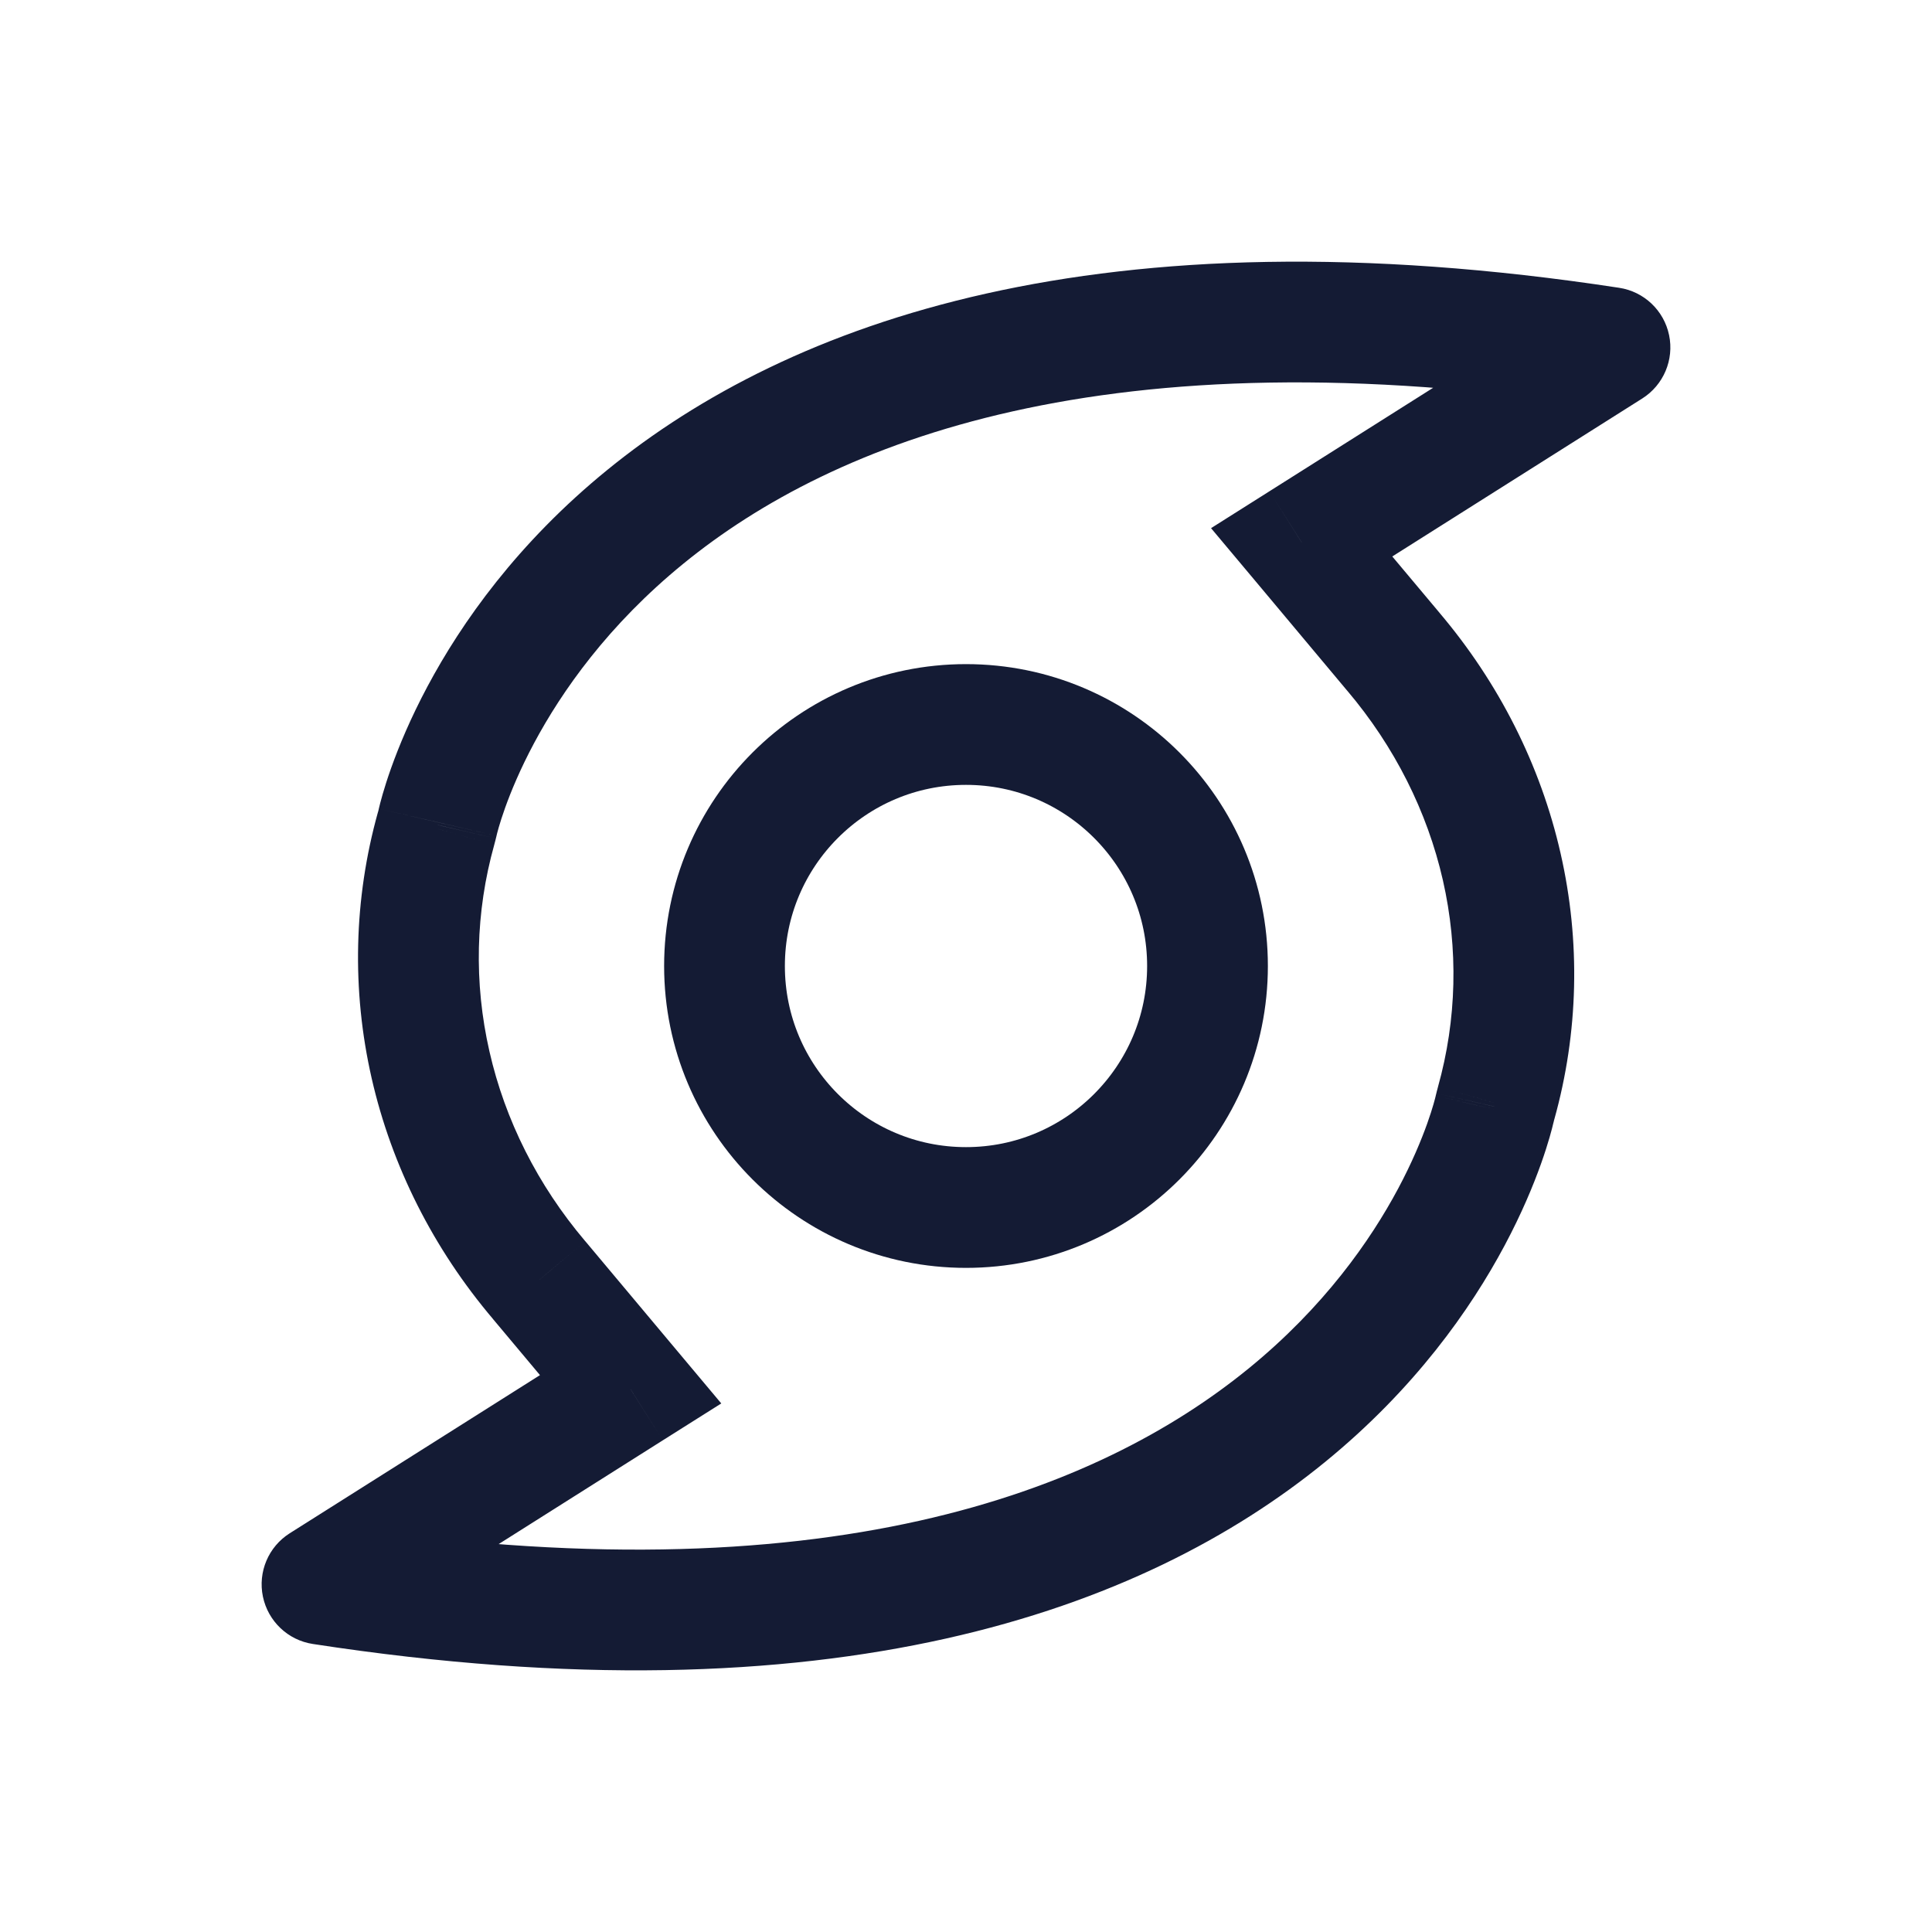 <svg width="24" height="24" viewBox="0 0 24 24" fill="none" xmlns="http://www.w3.org/2000/svg">
<path d="M16.169 6.737L15.769 6.103L15.044 6.561L15.595 7.218L16.169 6.737ZM17.307 8.094L16.732 8.576L16.735 8.579L17.307 8.094ZM18.655 10.767L19.386 10.6V10.6L18.655 10.767ZM18.585 13.704L17.863 13.502L17.86 13.514L18.585 13.704ZM18.574 13.748L17.848 13.559C17.846 13.566 17.845 13.573 17.843 13.58L18.574 13.748ZM18.566 13.78L17.835 13.612L17.835 13.613L18.566 13.78ZM4 19.681L3.599 19.047C3.335 19.214 3.202 19.527 3.266 19.834C3.33 20.14 3.577 20.375 3.886 20.422L4 19.681ZM7.834 17.258L8.234 17.892L8.96 17.434L8.409 16.777L7.834 17.258ZM6.696 15.901L7.271 15.419L7.268 15.416L6.696 15.901ZM5.348 13.228L6.08 13.061L5.348 13.228ZM5.418 10.291L6.14 10.493L6.143 10.481L5.418 10.291ZM5.429 10.247L6.155 10.436C6.157 10.429 6.159 10.422 6.16 10.415L5.429 10.247ZM5.437 10.214L6.168 10.383L6.168 10.382L5.437 10.214ZM20 4.316L20.401 4.95C20.665 4.783 20.798 4.469 20.734 4.163C20.67 3.856 20.423 3.622 20.113 3.575L20 4.316ZM15.595 7.218L16.732 8.576L17.882 7.612L16.744 6.255L15.595 7.218ZM16.735 8.579C17.323 9.273 17.729 10.08 17.924 10.934L19.386 10.6C19.137 9.505 18.619 8.481 17.879 7.609L16.735 8.579ZM17.924 10.934C18.118 11.787 18.097 12.666 17.863 13.502L19.308 13.906C19.609 12.828 19.636 11.696 19.386 10.6L17.924 10.934ZM17.86 13.514L17.848 13.559L19.299 13.938L19.311 13.893L17.86 13.514ZM17.843 13.58L17.835 13.612L19.297 13.949L19.305 13.917L17.843 13.58ZM17.835 13.613C17.817 13.693 17.386 15.472 15.508 17.002C13.653 18.513 10.26 19.884 4.114 18.939L3.886 20.422C10.348 21.415 14.199 20.004 16.456 18.165C18.69 16.344 19.238 14.204 19.297 13.948L17.835 13.613ZM8.409 16.777L7.271 15.419L6.122 16.383L7.259 17.74L8.409 16.777ZM7.268 15.416C6.68 14.722 6.274 13.915 6.08 13.061L4.617 13.395C4.867 14.49 5.385 15.514 6.125 16.386L7.268 15.416ZM6.08 13.061C5.885 12.208 5.906 11.329 6.14 10.493L4.695 10.089C4.394 11.167 4.367 12.299 4.617 13.395L6.08 13.061ZM6.143 10.481L6.155 10.436L4.704 10.057L4.692 10.102L6.143 10.481ZM6.16 10.415L6.168 10.383L4.706 10.046L4.699 10.078L6.16 10.415ZM6.168 10.382C6.186 10.302 6.616 8.527 8.493 6.999C10.347 5.489 13.74 4.119 19.887 5.058L20.113 3.575C13.652 2.588 9.802 3.999 7.546 5.836C5.312 7.654 4.765 9.791 4.706 10.046L6.168 10.382ZM19.599 3.682L15.769 6.103L16.57 7.371L20.401 4.95L19.599 3.682ZM4.401 20.315L8.234 17.892L7.433 16.624L3.599 19.047L4.401 20.315Z" fill="#141B34"/>
<circle cx="12" cy="12" r="3" stroke="#141B34" stroke-width="1.5"/>
</svg>
